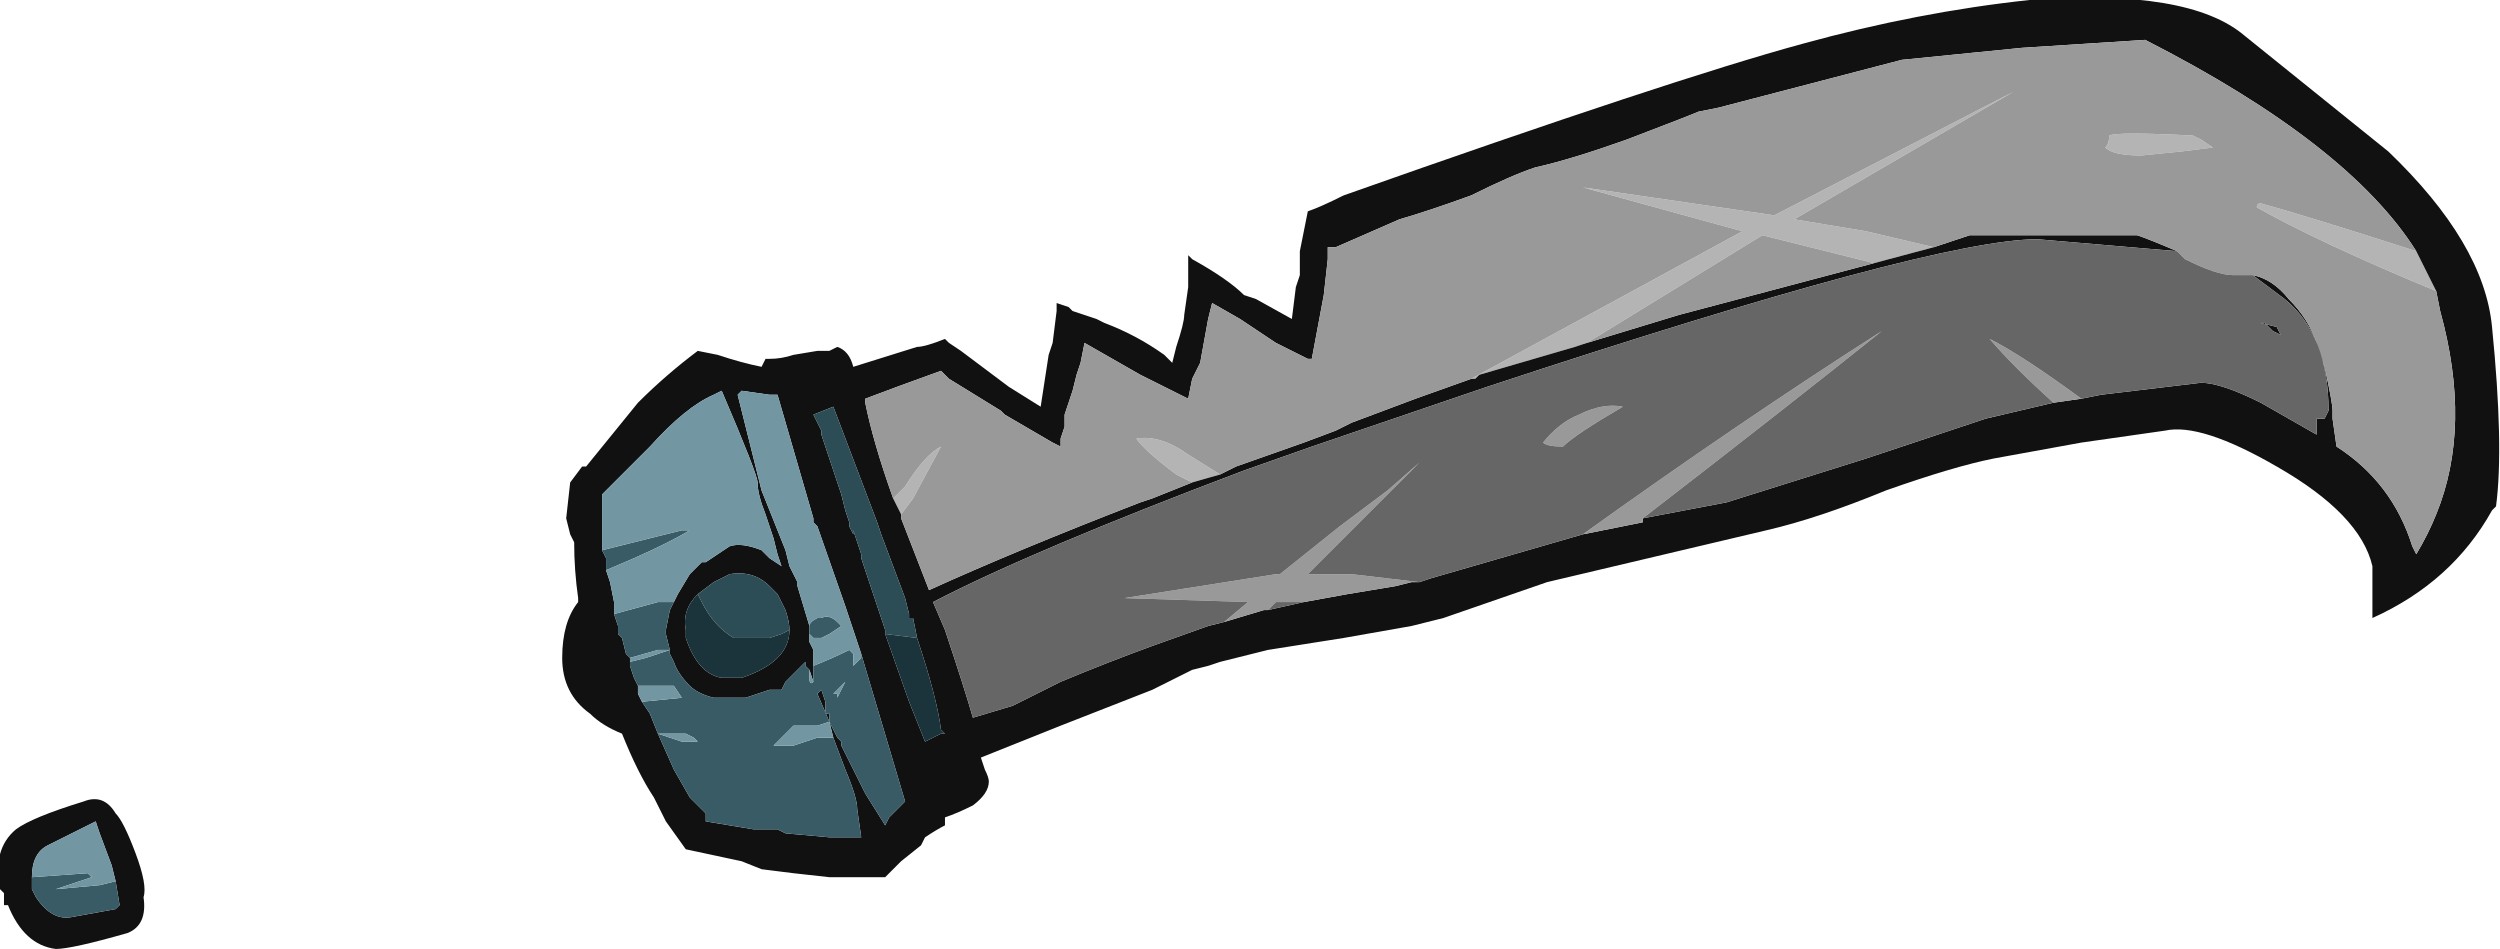 <?xml version="1.0" encoding="UTF-8" standalone="no"?>
<svg xmlns:ffdec="https://www.free-decompiler.com/flash" xmlns:xlink="http://www.w3.org/1999/xlink" ffdec:objectType="shape" height="11.9px" width="31.35px" xmlns="http://www.w3.org/2000/svg">
  <g transform="matrix(1.0, 0.0, 0.0, 1.0, 12.7, 7.15)">
    <path d="M-1.5 -0.9 L-1.35 -1.05 Q-1.1 -1.45 -0.9 -1.55 L-1.25 -0.9 -1.4 -0.7 -1.5 -0.9 M2.25 -1.1 L2.05 -1.2 Q1.65 -1.5 1.55 -1.65 1.85 -1.7 2.2 -1.45 L2.6 -1.2 2.25 -1.1 M5.75 -2.4 L9.15 -4.25 7.15 -4.8 9.55 -4.45 12.55 -6.0 9.8 -4.4 10.7 -4.25 11.55 -4.05 10.8 -3.85 9.4 -4.2 7.2 -2.85 7.05 -2.8 5.85 -2.45 5.8 -2.4 5.75 -2.4 M17.85 -3.5 Q16.4 -4.1 15.6 -4.55 15.6 -4.6 15.65 -4.6 16.2 -4.45 17.6 -4.0 L17.85 -3.5 M14.9 -5.4 L15.05 -5.3 14.65 -5.25 14.15 -5.2 Q13.8 -5.2 13.7 -5.3 13.75 -5.35 13.75 -5.45 13.85 -5.5 14.8 -5.45 L14.9 -5.4" fill="#b4b4b4" fill-rule="evenodd" stroke="none"/>
    <path d="M3.55 -3.55 L3.6 -3.7 3.6 -4.0 3.7 -4.5 Q3.85 -4.55 4.15 -4.7 8.25 -6.15 9.9 -6.6 11.35 -7.0 12.75 -7.15 14.75 -7.3 15.45 -6.7 L17.25 -5.25 Q18.45 -4.1 18.55 -3.05 18.7 -1.55 18.6 -0.8 L18.55 -0.75 Q18.05 0.15 17.05 0.6 L17.05 -0.05 Q16.9 -0.7 15.85 -1.3 14.9 -1.85 14.45 -1.75 L13.4 -1.6 12.3 -1.4 Q11.8 -1.3 10.95 -1.0 10.1 -0.65 9.45 -0.5 L6.7 0.15 5.4 0.6 5.0 0.7 4.15 0.85 3.2 1.0 2.6 1.15 2.45 1.2 2.25 1.25 1.75 1.5 0.6 1.95 -0.4 2.35 -0.35 2.5 Q-0.3 2.6 -0.3 2.65 -0.3 2.8 -0.5 2.95 -0.7 3.05 -0.85 3.1 L-0.85 3.2 Q-0.95 3.25 -1.1 3.35 L-1.15 3.45 -1.4 3.65 -1.6 3.85 -2.3 3.85 -2.75 3.8 -3.15 3.75 -3.4 3.65 -4.1 3.5 -4.35 3.15 -4.5 2.85 Q-4.7 2.55 -4.9 2.05 -5.15 1.95 -5.3 1.8 -5.65 1.55 -5.65 1.1 -5.65 0.65 -5.45 0.4 L-5.45 0.35 Q-5.5 0.0 -5.5 -0.35 L-5.55 -0.45 -5.6 -0.65 -5.55 -1.1 -5.4 -1.3 -5.35 -1.3 -4.7 -2.1 Q-4.35 -2.45 -3.95 -2.75 L-3.7 -2.7 Q-3.4 -2.6 -3.15 -2.55 L-3.1 -2.65 -3.05 -2.65 Q-2.9 -2.65 -2.75 -2.7 L-2.45 -2.75 -2.3 -2.75 -2.2 -2.8 Q-2.05 -2.75 -2.0 -2.55 L-1.2 -2.8 Q-1.1 -2.8 -0.85 -2.9 L-0.8 -2.85 -0.65 -2.75 -0.05 -2.3 0.35 -2.05 0.45 -2.7 0.5 -2.85 0.55 -3.25 0.55 -3.35 0.7 -3.3 0.75 -3.25 1.05 -3.15 1.15 -3.1 Q1.55 -2.95 1.9 -2.7 L2.0 -2.6 2.05 -2.8 Q2.15 -3.1 2.15 -3.2 L2.2 -3.55 2.2 -3.95 2.25 -3.9 Q2.7 -3.65 2.9 -3.45 L3.05 -3.4 3.5 -3.15 3.55 -3.55 M17.6 -4.0 Q16.75 -5.35 14.2 -6.65 L12.65 -6.55 11.15 -6.4 8.85 -5.8 Q8.9 -5.8 8.85 -5.8 L8.6 -5.75 8.35 -5.65 7.7 -5.4 Q7.0 -5.15 6.55 -5.05 6.25 -4.95 5.75 -4.7 5.2 -4.5 4.85 -4.4 L4.05 -4.05 3.95 -4.05 3.95 -3.9 3.9 -3.45 3.75 -2.65 3.7 -2.65 3.3 -2.85 2.85 -3.15 2.5 -3.35 2.45 -3.15 2.35 -2.6 2.25 -2.4 2.2 -2.15 1.6 -2.45 0.9 -2.85 0.85 -2.6 0.8 -2.45 0.75 -2.25 0.65 -1.95 0.65 -1.8 0.6 -1.65 0.6 -1.55 0.5 -1.6 -0.1 -1.95 -0.15 -2.0 -0.8 -2.4 -0.9 -2.5 -1.45 -2.3 -1.85 -2.15 -1.85 -2.1 Q-1.75 -1.6 -1.5 -0.9 L-1.4 -0.7 -1.4 -0.65 -1.05 0.25 Q0.05 -0.25 1.6 -0.85 L1.75 -0.9 2.25 -1.1 2.6 -1.2 2.8 -1.3 3.65 -1.6 4.05 -1.75 4.25 -1.85 5.05 -2.15 5.75 -2.4 5.8 -2.4 5.85 -2.45 7.05 -2.8 7.2 -2.85 8.35 -3.2 10.8 -3.85 11.55 -4.05 12.0 -4.2 14.1 -4.2 Q14.25 -4.15 14.6 -4.0 L12.85 -4.15 Q11.55 -4.15 5.95 -2.3 L3.75 -1.55 2.9 -1.25 Q0.25 -0.25 -1.0 0.4 L-0.85 0.75 Q-0.6 1.5 -0.5 1.85 L0.0 1.7 0.6 1.4 Q1.2 1.15 1.75 0.95 L2.45 0.7 2.65 0.65 3.15 0.5 3.2 0.5 3.65 0.4 4.2 0.3 4.8 0.2 5.0 0.15 5.1 0.15 5.25 0.1 7.15 -0.45 7.9 -0.6 7.9 -0.65 8.95 -0.85 10.7 -1.4 12.2 -1.9 13.05 -2.1 13.4 -2.15 13.65 -2.2 14.9 -2.35 Q15.15 -2.35 15.65 -2.1 L16.35 -1.7 16.35 -1.9 16.45 -1.9 16.5 -2.0 Q16.5 -2.95 15.95 -3.4 15.75 -3.55 15.55 -3.7 15.8 -3.65 16.0 -3.4 16.25 -3.15 16.35 -2.85 L16.45 -2.55 Q16.55 -2.1 16.55 -2.0 L16.55 -1.9 16.6 -1.55 Q17.3 -1.1 17.55 -0.3 L17.6 -0.2 Q17.75 -0.45 17.85 -0.7 18.3 -1.8 17.9 -3.25 L17.85 -3.5 17.6 -4.0 M15.8 -3.0 L15.7 -3.1 15.65 -3.1 15.85 -3.05 15.9 -2.95 15.8 -3.0 M-4.25 0.4 L-4.2 0.3 -4.05 0.05 -3.9 -0.1 -3.85 -0.1 -3.55 -0.3 Q-3.4 -0.35 -3.15 -0.25 L-3.05 -0.15 -2.9 -0.05 -2.95 -0.2 -3.0 -0.4 -3.1 -0.7 Q-3.2 -0.95 -3.2 -1.1 -3.2 -1.2 -3.65 -2.25 L-3.75 -2.2 Q-4.1 -2.05 -4.55 -1.55 L-5.15 -0.95 -5.15 -0.25 -5.1 -0.15 -5.1 0.0 -5.05 0.15 -5.0 0.4 -5.0 0.55 -4.95 0.7 -4.95 0.8 -4.9 0.85 -4.85 1.05 -4.8 1.1 -4.8 1.15 -4.8 1.2 -4.75 1.35 -4.7 1.45 -4.7 1.55 -4.65 1.65 -4.55 1.8 -4.45 2.05 -4.25 2.5 -4.05 2.85 -3.85 3.05 -3.85 3.15 -3.25 3.25 -2.95 3.25 -2.85 3.3 -2.3 3.35 -1.9 3.35 -1.95 3.0 Q-1.95 2.85 -2.1 2.5 L-2.25 2.1 -2.3 1.9 -2.2 2.1 -2.15 2.15 -2.15 2.2 -1.85 2.8 -1.6 3.2 -1.55 3.1 -1.35 2.9 -1.9 1.05 -2.1 0.45 -2.45 -0.55 -2.5 -0.6 -2.5 -0.65 -2.95 -2.2 -3.05 -2.2 -3.4 -2.25 -3.45 -2.2 -3.15 -1.0 -2.85 -0.25 -2.8 -0.05 -2.7 0.15 -2.7 0.2 -2.55 0.7 -2.55 0.8 -2.55 0.9 -2.5 1.0 -2.5 1.2 -2.5 1.4 -2.55 1.25 -2.6 1.2 -2.6 1.15 -2.85 1.4 -2.9 1.5 -3.05 1.5 -3.35 1.6 -3.75 1.6 Q-3.95 1.55 -4.05 1.45 -4.2 1.3 -4.25 1.15 L-4.3 1.05 -4.3 1.0 -4.35 0.8 -4.35 0.75 -4.3 0.5 -4.25 0.4 M-2.3 1.8 L-2.3 1.9 -2.45 1.55 -2.4 1.5 -2.35 1.65 -2.35 1.8 -2.3 1.8 M-1.2 0.85 L-1.25 0.6 -1.3 0.6 -1.3 0.55 -1.35 0.35 -1.65 -0.45 -1.7 -0.6 -2.25 -2.05 -2.5 -1.95 -2.4 -1.75 -2.4 -1.7 -2.15 -0.95 -2.1 -0.75 -2.05 -0.6 -2.05 -0.55 -2.0 -0.45 -2.0 -0.5 -1.9 -0.2 -1.9 -0.15 -1.6 0.75 -1.6 0.8 -1.3 1.65 -1.1 2.15 -0.9 2.05 -0.85 2.05 -0.9 2.0 Q-0.95 1.6 -1.2 0.85 M-2.8 0.75 Q-2.8 0.65 -2.85 0.5 L-2.95 0.3 -3.05 0.2 Q-3.25 0.0 -3.55 0.05 L-3.75 0.15 -3.95 0.3 Q-4.15 0.5 -4.1 0.75 L-4.1 0.85 Q-3.95 1.3 -3.65 1.35 L-3.4 1.35 Q-2.8 1.15 -2.8 0.75 M-11.25 3.9 L-11.3 3.7 -11.45 3.3 -11.5 3.15 -12.1 3.45 Q-12.3 3.55 -12.3 3.85 L-12.3 4.0 -12.25 4.1 Q-12.05 4.4 -11.8 4.35 L-11.25 4.25 -11.2 4.2 -11.25 3.9 M-10.9 4.1 Q-10.85 4.45 -11.1 4.55 -11.8 4.75 -12.0 4.75 -12.4 4.7 -12.6 4.2 L-12.65 4.2 -12.65 4.05 -12.7 4.0 Q-12.8 3.5 -12.5 3.25 -12.3 3.1 -11.65 2.9 -11.4 2.8 -11.25 3.05 -11.15 3.15 -11.0 3.55 -10.85 3.95 -10.9 4.1" fill="#111111" fill-rule="evenodd" stroke="none"/>
    <path d="M-1.5 -0.9 Q-1.75 -1.6 -1.85 -2.1 L-1.85 -2.15 -1.45 -2.3 -0.9 -2.5 -0.8 -2.4 -0.15 -2.0 -0.1 -1.95 0.5 -1.6 0.6 -1.55 0.6 -1.65 0.65 -1.8 0.65 -1.95 0.75 -2.25 0.8 -2.45 0.85 -2.6 0.9 -2.85 1.6 -2.45 2.2 -2.15 2.25 -2.4 2.35 -2.6 2.45 -3.15 2.5 -3.35 2.85 -3.15 3.3 -2.85 3.7 -2.65 3.75 -2.65 3.9 -3.45 3.95 -3.9 3.95 -4.05 4.05 -4.05 4.85 -4.4 Q5.2 -4.5 5.75 -4.7 6.25 -4.95 6.55 -5.05 7.0 -5.15 7.7 -5.4 L8.35 -5.65 8.6 -5.75 8.85 -5.8 Q8.9 -5.8 8.85 -5.8 L11.15 -6.4 12.65 -6.55 14.2 -6.65 Q16.75 -5.35 17.6 -4.0 16.2 -4.45 15.65 -4.6 15.6 -4.6 15.6 -4.55 16.4 -4.1 17.85 -3.5 L17.9 -3.25 Q18.3 -1.8 17.85 -0.7 17.75 -0.45 17.6 -0.2 L17.55 -0.3 Q17.3 -1.1 16.6 -1.55 L16.55 -1.9 16.55 -2.0 Q16.55 -2.1 16.45 -2.55 L16.35 -2.85 Q16.25 -3.15 16.0 -3.4 15.8 -3.65 15.55 -3.7 L15.3 -3.7 Q15.1 -3.7 14.7 -3.9 L14.6 -4.0 Q14.25 -4.15 14.1 -4.2 L12.0 -4.2 11.55 -4.05 10.7 -4.25 9.8 -4.4 12.55 -6.0 9.55 -4.45 7.15 -4.8 9.15 -4.25 5.75 -2.4 5.05 -2.15 4.25 -1.85 4.05 -1.75 3.65 -1.6 2.8 -1.3 2.6 -1.2 2.2 -1.45 Q1.85 -1.7 1.55 -1.65 1.65 -1.5 2.05 -1.2 L2.25 -1.1 1.75 -0.9 1.6 -0.85 Q0.05 -0.25 -1.05 0.25 L-1.4 -0.65 -1.4 -0.7 -1.25 -0.9 -0.9 -1.55 Q-1.1 -1.45 -1.35 -1.05 L-1.5 -0.9 M2.65 0.65 L2.95 0.4 1.4 0.35 3.3 0.05 3.35 0.05 4.1 -0.55 4.7 -1.0 5.1 -1.35 3.7 0.05 4.25 0.05 5.1 0.15 5.0 0.15 4.8 0.2 4.2 0.3 3.65 0.4 3.3 0.4 3.2 0.5 3.15 0.5 2.65 0.65 M7.15 -0.45 Q9.1 -1.85 10.9 -3.0 9.65 -2.0 7.9 -0.65 L7.9 -0.6 7.15 -0.45 M13.05 -2.1 Q12.55 -2.55 12.25 -2.9 12.65 -2.7 13.4 -2.15 L13.05 -2.1 M7.2 -2.85 L9.4 -4.2 10.8 -3.85 8.35 -3.2 7.2 -2.85 M6.65 -1.6 Q6.85 -1.85 7.1 -1.95 7.4 -2.1 7.65 -2.05 7.05 -1.7 6.9 -1.55 6.7 -1.55 6.65 -1.6 M14.9 -5.4 L14.8 -5.45 Q13.85 -5.5 13.75 -5.45 13.75 -5.35 13.7 -5.3 13.8 -5.2 14.15 -5.2 L14.65 -5.25 15.05 -5.3 14.9 -5.4" fill="#999999" fill-rule="evenodd" stroke="none"/>
    <path d="M14.6 -4.0 L14.7 -3.9 Q15.1 -3.7 15.3 -3.7 L15.55 -3.7 Q15.75 -3.55 15.95 -3.4 16.5 -2.95 16.5 -2.0 L16.45 -1.9 16.35 -1.9 16.35 -1.7 15.65 -2.1 Q15.15 -2.35 14.9 -2.35 L13.65 -2.2 13.4 -2.15 Q12.65 -2.7 12.25 -2.9 12.55 -2.55 13.05 -2.1 L12.2 -1.9 10.7 -1.4 8.95 -0.85 7.9 -0.65 Q9.65 -2.0 10.9 -3.0 9.1 -1.85 7.15 -0.45 L5.25 0.1 5.1 0.15 4.25 0.05 3.7 0.05 5.1 -1.35 4.7 -1.0 4.1 -0.55 3.35 0.05 3.3 0.05 1.4 0.35 2.95 0.4 2.65 0.65 2.45 0.7 1.75 0.95 Q1.2 1.15 0.6 1.4 L0.0 1.7 -0.5 1.85 Q-0.6 1.5 -0.85 0.75 L-1.0 0.4 Q0.25 -0.25 2.9 -1.25 L3.75 -1.55 5.95 -2.3 Q11.55 -4.15 12.85 -4.15 L14.6 -4.0 M6.65 -1.6 Q6.7 -1.55 6.9 -1.55 7.05 -1.7 7.65 -2.05 7.4 -2.1 7.1 -1.95 6.85 -1.85 6.65 -1.6 M15.8 -3.0 L15.9 -2.95 15.85 -3.05 15.65 -3.1 15.7 -3.1 15.8 -3.0 M3.2 0.5 L3.3 0.4 3.65 0.4 3.2 0.5" fill="#666666" fill-rule="evenodd" stroke="none"/>
    <path d="M-2.15 2.2 L-2.15 2.15 -2.15 2.2 M-2.3 1.8 L-2.35 1.8 -2.3 1.8" fill="#80c0f0" fill-rule="evenodd" stroke="none"/>
    <path d="M-2.7 0.2 L-2.7 0.15 -2.7 0.2" fill="#0070e0" fill-rule="evenodd" stroke="none"/>
    <path d="M-5.15 -0.25 L-4.15 -0.5 -4.05 -0.5 Q-4.3 -0.35 -4.75 -0.15 L-5.1 0.0 -5.1 -0.15 -5.15 -0.25 M-5.0 0.55 L-4.45 0.4 -4.25 0.4 -4.3 0.5 -4.35 0.75 -4.35 0.8 -4.3 1.0 -4.45 1.0 -4.8 1.1 -4.85 1.05 -4.9 0.85 -4.95 0.8 -4.95 0.7 -5.0 0.55 M-4.3 1.05 L-4.25 1.15 Q-4.2 1.3 -4.05 1.45 -3.95 1.55 -3.75 1.6 L-3.35 1.6 -3.05 1.5 -2.9 1.5 -2.85 1.4 -2.6 1.15 -2.6 1.2 -2.55 1.25 -2.55 1.35 Q-2.55 1.45 -2.5 1.4 L-2.5 1.2 Q-2.25 1.1 -2.05 1.0 L-2.0 1.05 -2.0 1.2 -1.9 1.1 -1.9 1.05 -1.35 2.9 -1.55 3.1 -1.6 3.2 -1.85 2.8 -2.15 2.2 -2.15 2.15 -2.2 2.1 -2.3 1.9 -2.3 1.8 -2.35 1.8 -2.35 1.65 -2.4 1.5 -2.45 1.55 -2.3 1.9 -2.45 1.95 -2.75 1.95 -3.0 2.2 -2.75 2.2 -2.45 2.1 -2.25 2.1 -2.1 2.5 Q-1.95 2.85 -1.95 3.0 L-1.9 3.35 -2.3 3.35 -2.85 3.3 -2.95 3.25 -3.25 3.25 -3.85 3.15 -3.85 3.05 -4.05 2.85 -4.25 2.5 -4.45 2.05 -4.55 1.8 -4.65 1.65 -4.15 1.6 -4.25 1.45 -4.7 1.45 -4.75 1.35 -4.8 1.2 -4.8 1.15 -4.6 1.1 -4.3 1.0 -4.3 1.05 M-2.55 0.8 L-2.55 0.7 Q-2.55 0.65 -2.45 0.6 L-2.4 0.6 Q-2.3 0.55 -2.2 0.65 L-2.15 0.7 -2.3 0.8 -2.4 0.85 -2.5 0.85 -2.55 0.8 M-2.25 1.55 L-2.2 1.55 -2.2 1.6 -2.1 1.4 -2.25 1.55 M-4.45 2.05 L-4.15 2.15 -3.95 2.15 -4.0 2.1 -4.1 2.05 -4.45 2.05 M-12.3 3.85 L-11.6 3.8 -11.55 3.85 -12.0 4.0 -11.45 3.95 -11.25 3.9 -11.2 4.2 -11.25 4.25 -11.8 4.35 Q-12.05 4.4 -12.25 4.1 L-12.3 4.0 -12.3 3.85" fill="#385b66" fill-rule="evenodd" stroke="none"/>
    <path d="M-5.15 -0.25 L-5.15 -0.95 -4.55 -1.55 Q-4.1 -2.05 -3.75 -2.2 L-3.65 -2.25 Q-3.2 -1.2 -3.2 -1.1 -3.2 -0.95 -3.1 -0.7 L-3.0 -0.4 -2.95 -0.2 -2.9 -0.05 -3.05 -0.15 -3.15 -0.25 Q-3.4 -0.35 -3.55 -0.3 L-3.85 -0.1 -3.9 -0.1 -4.05 0.05 -4.2 0.3 -4.25 0.4 -4.45 0.4 -5.0 0.55 -5.0 0.4 -5.05 0.15 -5.1 0.0 -4.75 -0.15 Q-4.3 -0.35 -4.05 -0.5 L-4.15 -0.5 -5.15 -0.25 M-4.3 1.0 L-4.3 1.05 -4.3 1.0 -4.6 1.1 -4.8 1.15 -4.8 1.1 -4.45 1.0 -4.3 1.0 M-2.55 1.25 L-2.5 1.4 Q-2.55 1.45 -2.55 1.35 L-2.55 1.25 M-2.5 1.2 L-2.5 1.0 -2.55 0.9 -2.55 0.8 -2.5 0.85 -2.4 0.85 -2.3 0.8 -2.15 0.7 -2.2 0.65 Q-2.3 0.55 -2.4 0.6 L-2.45 0.6 Q-2.55 0.65 -2.55 0.7 L-2.7 0.2 -2.7 0.15 -2.8 -0.05 -2.85 -0.25 -3.15 -1.0 -3.45 -2.2 -3.4 -2.25 -3.05 -2.2 -2.95 -2.2 -2.5 -0.65 -2.5 -0.6 -2.45 -0.55 -2.1 0.45 -1.9 1.05 -1.9 1.1 -2.0 1.2 -2.0 1.05 -2.05 1.0 Q-2.25 1.1 -2.5 1.2 M-2.3 1.9 L-2.25 2.1 -2.45 2.1 -2.75 2.2 -3.0 2.2 -2.75 1.95 -2.45 1.95 -2.3 1.9 M-4.65 1.65 L-4.7 1.55 -4.7 1.45 -4.25 1.45 -4.15 1.6 -4.65 1.65 M-2.25 1.55 L-2.1 1.4 -2.2 1.6 -2.2 1.55 -2.25 1.55 M-4.45 2.05 L-4.1 2.05 -4.0 2.1 -3.95 2.15 -4.15 2.15 -4.45 2.05 M-12.3 3.85 Q-12.3 3.55 -12.1 3.45 L-11.5 3.15 -11.45 3.3 -11.3 3.7 -11.25 3.9 -11.45 3.95 -12.0 4.0 -11.55 3.85 -11.6 3.8 -12.3 3.85" fill="#7297a3" fill-rule="evenodd" stroke="none"/>
    <path d="M-1.6 0.8 L-1.6 0.75 -1.9 -0.15 -1.9 -0.2 -2.0 -0.5 -2.0 -0.45 -2.05 -0.55 -2.05 -0.6 -2.1 -0.75 -2.15 -0.95 -2.4 -1.7 -2.4 -1.75 -2.5 -1.95 -2.25 -2.05 -1.7 -0.6 -1.65 -0.45 -1.35 0.35 -1.3 0.55 -1.3 0.6 -1.25 0.6 -1.2 0.85 -1.6 0.8 M-3.95 0.3 L-3.75 0.15 -3.55 0.05 Q-3.25 0.0 -3.05 0.2 L-2.95 0.3 -2.85 0.5 Q-2.8 0.65 -2.8 0.75 L-2.9 0.8 -3.05 0.85 -3.5 0.85 Q-3.75 0.7 -3.9 0.4 L-3.95 0.3" fill="#2c4c56" fill-rule="evenodd" stroke="none"/>
    <path d="M-1.6 0.8 L-1.2 0.85 Q-0.95 1.6 -0.9 2.0 L-0.85 2.05 -0.9 2.05 -1.1 2.15 -1.3 1.65 -1.6 0.8 M-3.95 0.3 L-3.9 0.4 Q-3.75 0.7 -3.5 0.85 L-3.05 0.85 -2.9 0.8 -2.8 0.75 Q-2.8 1.15 -3.4 1.35 L-3.65 1.35 Q-3.95 1.3 -4.1 0.85 L-4.1 0.75 Q-4.15 0.5 -3.95 0.3" fill="#1b343c" fill-rule="evenodd" stroke="none"/>
  </g>
</svg>
